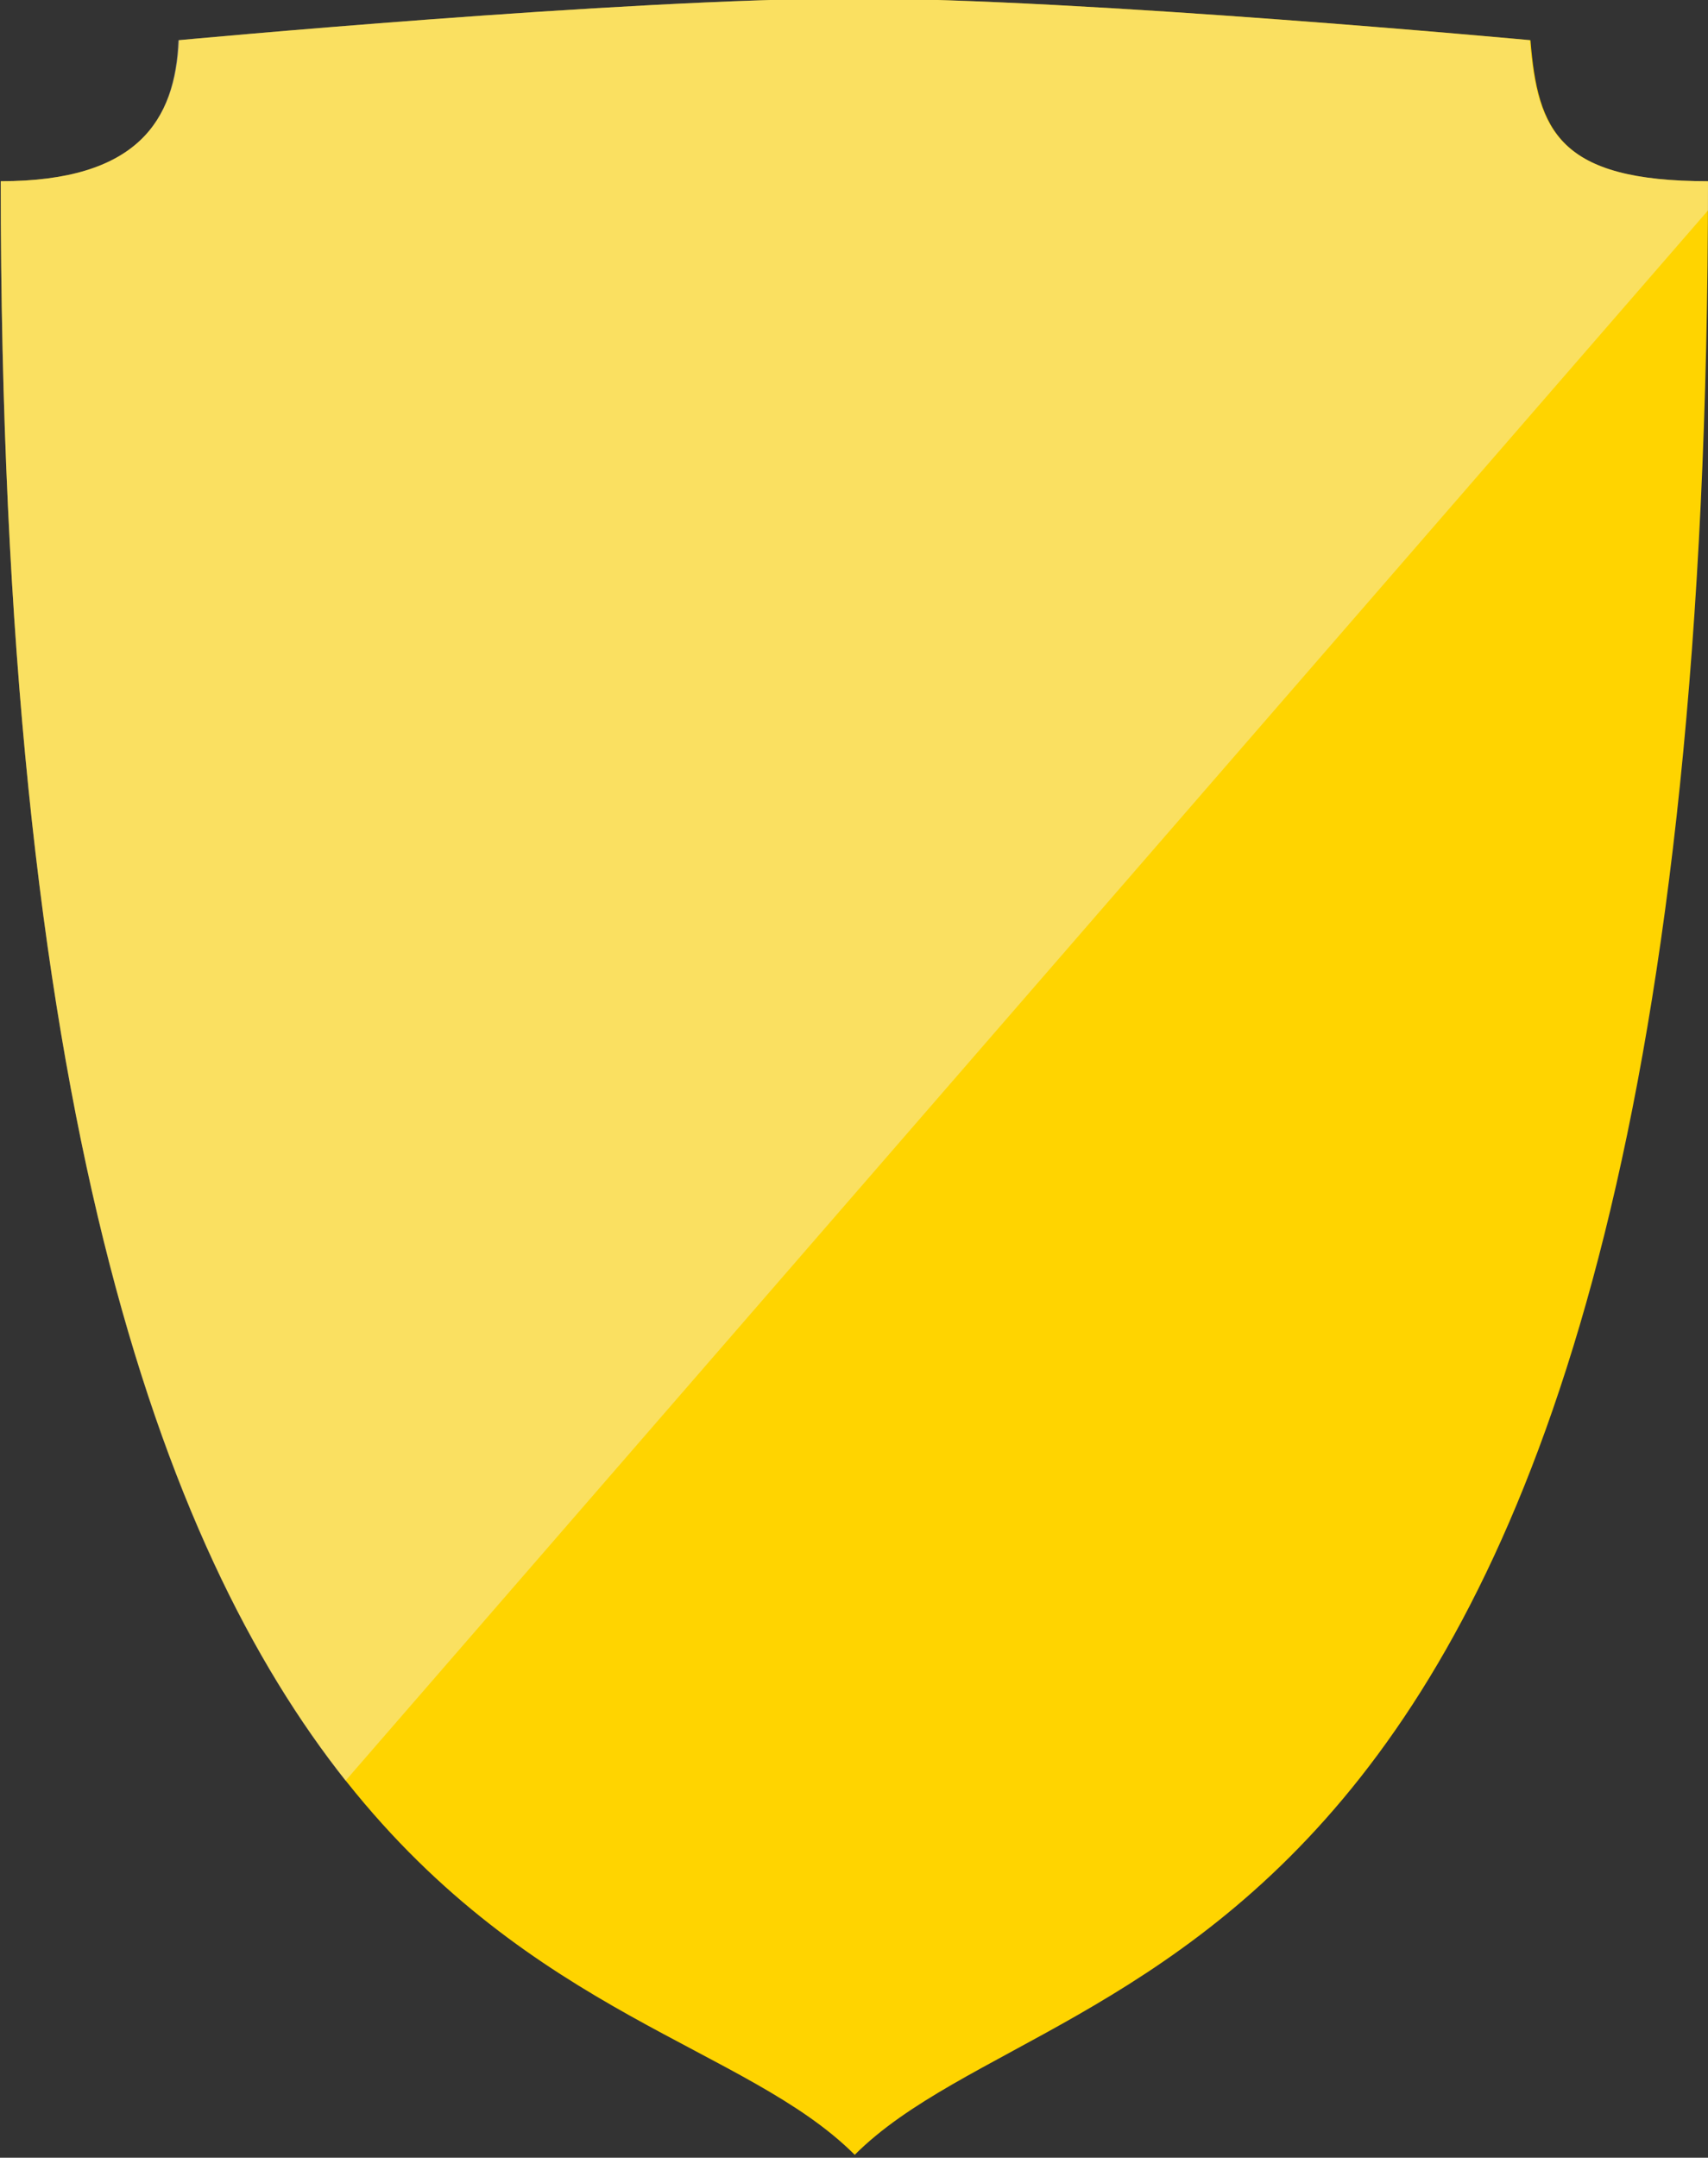<?xml version="1.0" encoding="utf-8"?>
<!-- Generator: Adobe Illustrator 19.0.0, SVG Export Plug-In . SVG Version: 6.00 Build 0)  -->
<svg version="1.1" xmlns="http://www.w3.org/2000/svg" xmlns:xlink="http://www.w3.org/1999/xlink" x="0px" y="0px"
	 viewBox="0 0 233.8 295.3" style="enable-background:new 0 0 233.8 295.3;" xml:space="preserve">
<rect x="0" y="0" width="233.8" height="295.3" fill="#333333" stroke="none"/>
<style type="text/css">
	.st0{display:none;}
	.st1{display:inline;}
	.st2{fill:none;stroke:#FFFFFF;stroke-width:9.788;stroke-miterlimit:10;}
	.st3{opacity:0.1;fill:#FFFFFF;}
	.st4{fill:#F4F5F5;}
	.st5{fill:#FFD400;}
	.st6{opacity:0.4;fill:#F2F2F2;}
</style>
<g id="White_VReq" class="st0">
	<g id="XMLID_925_" class="st1">
		<g id="XMLID_932_">
			<path id="XMLID_934_" class="st2" d="M226.8,32.5c0,235.6-82.4,226.2-109.6,253.4C89.4,258.2,7.5,270.5,7.5,32.5
				c17.6,0,22.4-7.8,22.9-18.1c0,0,57.2-5.4,86.8-5.4c29.1,0,86.8,5.4,86.8,5.4C204.9,26.1,207.6,32.5,226.8,32.5z"/>
			<path id="XMLID_933_" class="st3" d="M226.8,36.3c0-1.3,0-2.5,0-3.8c-19.2,0-21.9-6.4-22.9-18.1c0,0-57.7-5.4-86.8-5.4
				c-29.5,0-86.8,5.4-86.8,5.4c-0.5,10.3-5.3,18.1-22.9,18.1c0,118.7,20.4,175.1,44.3,205.3L226.8,36.3z"/>
		</g>
		<g id="XMLID_930_">
			<path id="XMLID_3_" class="st4" d="M94.1,90.6c1.5-1.4,3.2-2.6,5-3.8c1.8-1.2,3.8-2.3,5.9-3.2c2.1-0.9,4.4-1.6,6.9-2.1
				c2.5-0.5,5.2-0.8,8-0.8c3.9,0,7.5,0.5,10.7,1.6c3.2,1.1,6,2.6,8.3,4.6c2.3,2,4.1,4.4,5.3,7.3c1.3,2.8,1.9,6,1.9,9.5
				c0,3.4-0.5,6.4-1.5,8.9c-1,2.5-2.2,4.7-3.7,6.5c-1.5,1.8-3.1,3.4-4.9,4.8s-3.4,2.6-5,3.8c-1.6,1.2-2.9,2.4-4.1,3.5
				s-1.8,2.4-2.1,3.9l-1.6,9.9H112l-1.1-11c0-0.2-0.1-0.4-0.1-0.6c0-0.2,0-0.3,0-0.6c0-2,0.5-3.7,1.5-5.2c1-1.5,2.2-2.8,3.7-4.1
				s3.1-2.5,4.8-3.7c1.7-1.2,3.3-2.5,4.8-4c1.5-1.4,2.7-3,3.7-4.8c1-1.8,1.5-3.9,1.5-6.3c0-1.6-0.3-3.1-0.9-4.4
				c-0.6-1.3-1.5-2.4-2.5-3.3c-1.1-0.9-2.4-1.6-3.9-2.1c-1.5-0.5-3.1-0.7-4.9-0.7c-2.6,0-4.7,0.3-6.5,0.8c-1.8,0.6-3.3,1.2-4.5,1.9
				c-1.2,0.7-2.3,1.3-3.1,1.9c-0.9,0.6-1.6,0.8-2.3,0.8c-1.6,0-2.8-0.7-3.5-2L94.1,90.6z M106.9,170.2c0-1.4,0.3-2.7,0.8-4
				c0.5-1.3,1.2-2.3,2.2-3.2c0.9-0.9,2-1.6,3.3-2.2c1.3-0.5,2.6-0.8,4.1-0.8c1.4,0,2.7,0.3,4,0.8c1.3,0.5,2.3,1.3,3.2,2.2
				c0.9,0.9,1.6,2,2.2,3.2c0.5,1.3,0.8,2.6,0.8,4c0,1.4-0.3,2.8-0.8,4c-0.5,1.2-1.3,2.3-2.2,3.2c-0.9,0.9-2,1.6-3.2,2.1
				c-1.3,0.5-2.6,0.8-4,0.8c-1.4,0-2.8-0.3-4.1-0.8c-1.3-0.5-2.4-1.2-3.3-2.1c-0.9-0.9-1.6-2-2.2-3.2
				C107.2,173,106.9,171.7,106.9,170.2z"/>
		</g>
	</g>
</g>
<g id="Yellow_Full">
	<g id="XMLID_358_">
		<path id="XMLID_560_" class="st5" d="M233.8,24.8c0,251.2-87.8,241.1-116.8,270.1C87.4,265.3,0.1,278.4,0.1,24.8
			c18.7,0,23.9-8.3,24.4-19.3c0,0,61-5.7,92.5-5.7c31,0,92.5,5.7,92.5,5.7C210.5,17.9,213.4,24.8,233.8,24.8z"/>
		<path id="XMLID_558_" class="st6" d="M233.8,28.8c0-1.3,0-2.6,0-4c-20.4,0-23.4-6.9-24.4-19.3c0,0-61.5-5.7-92.5-5.7
			c-31.5,0-92.5,5.7-92.5,5.7C24,16.4,18.9,24.8,0.1,24.8c0,126.6,21.7,186.7,47.2,218.9L233.8,28.8z"/>
	</g>
</g>
</svg>
